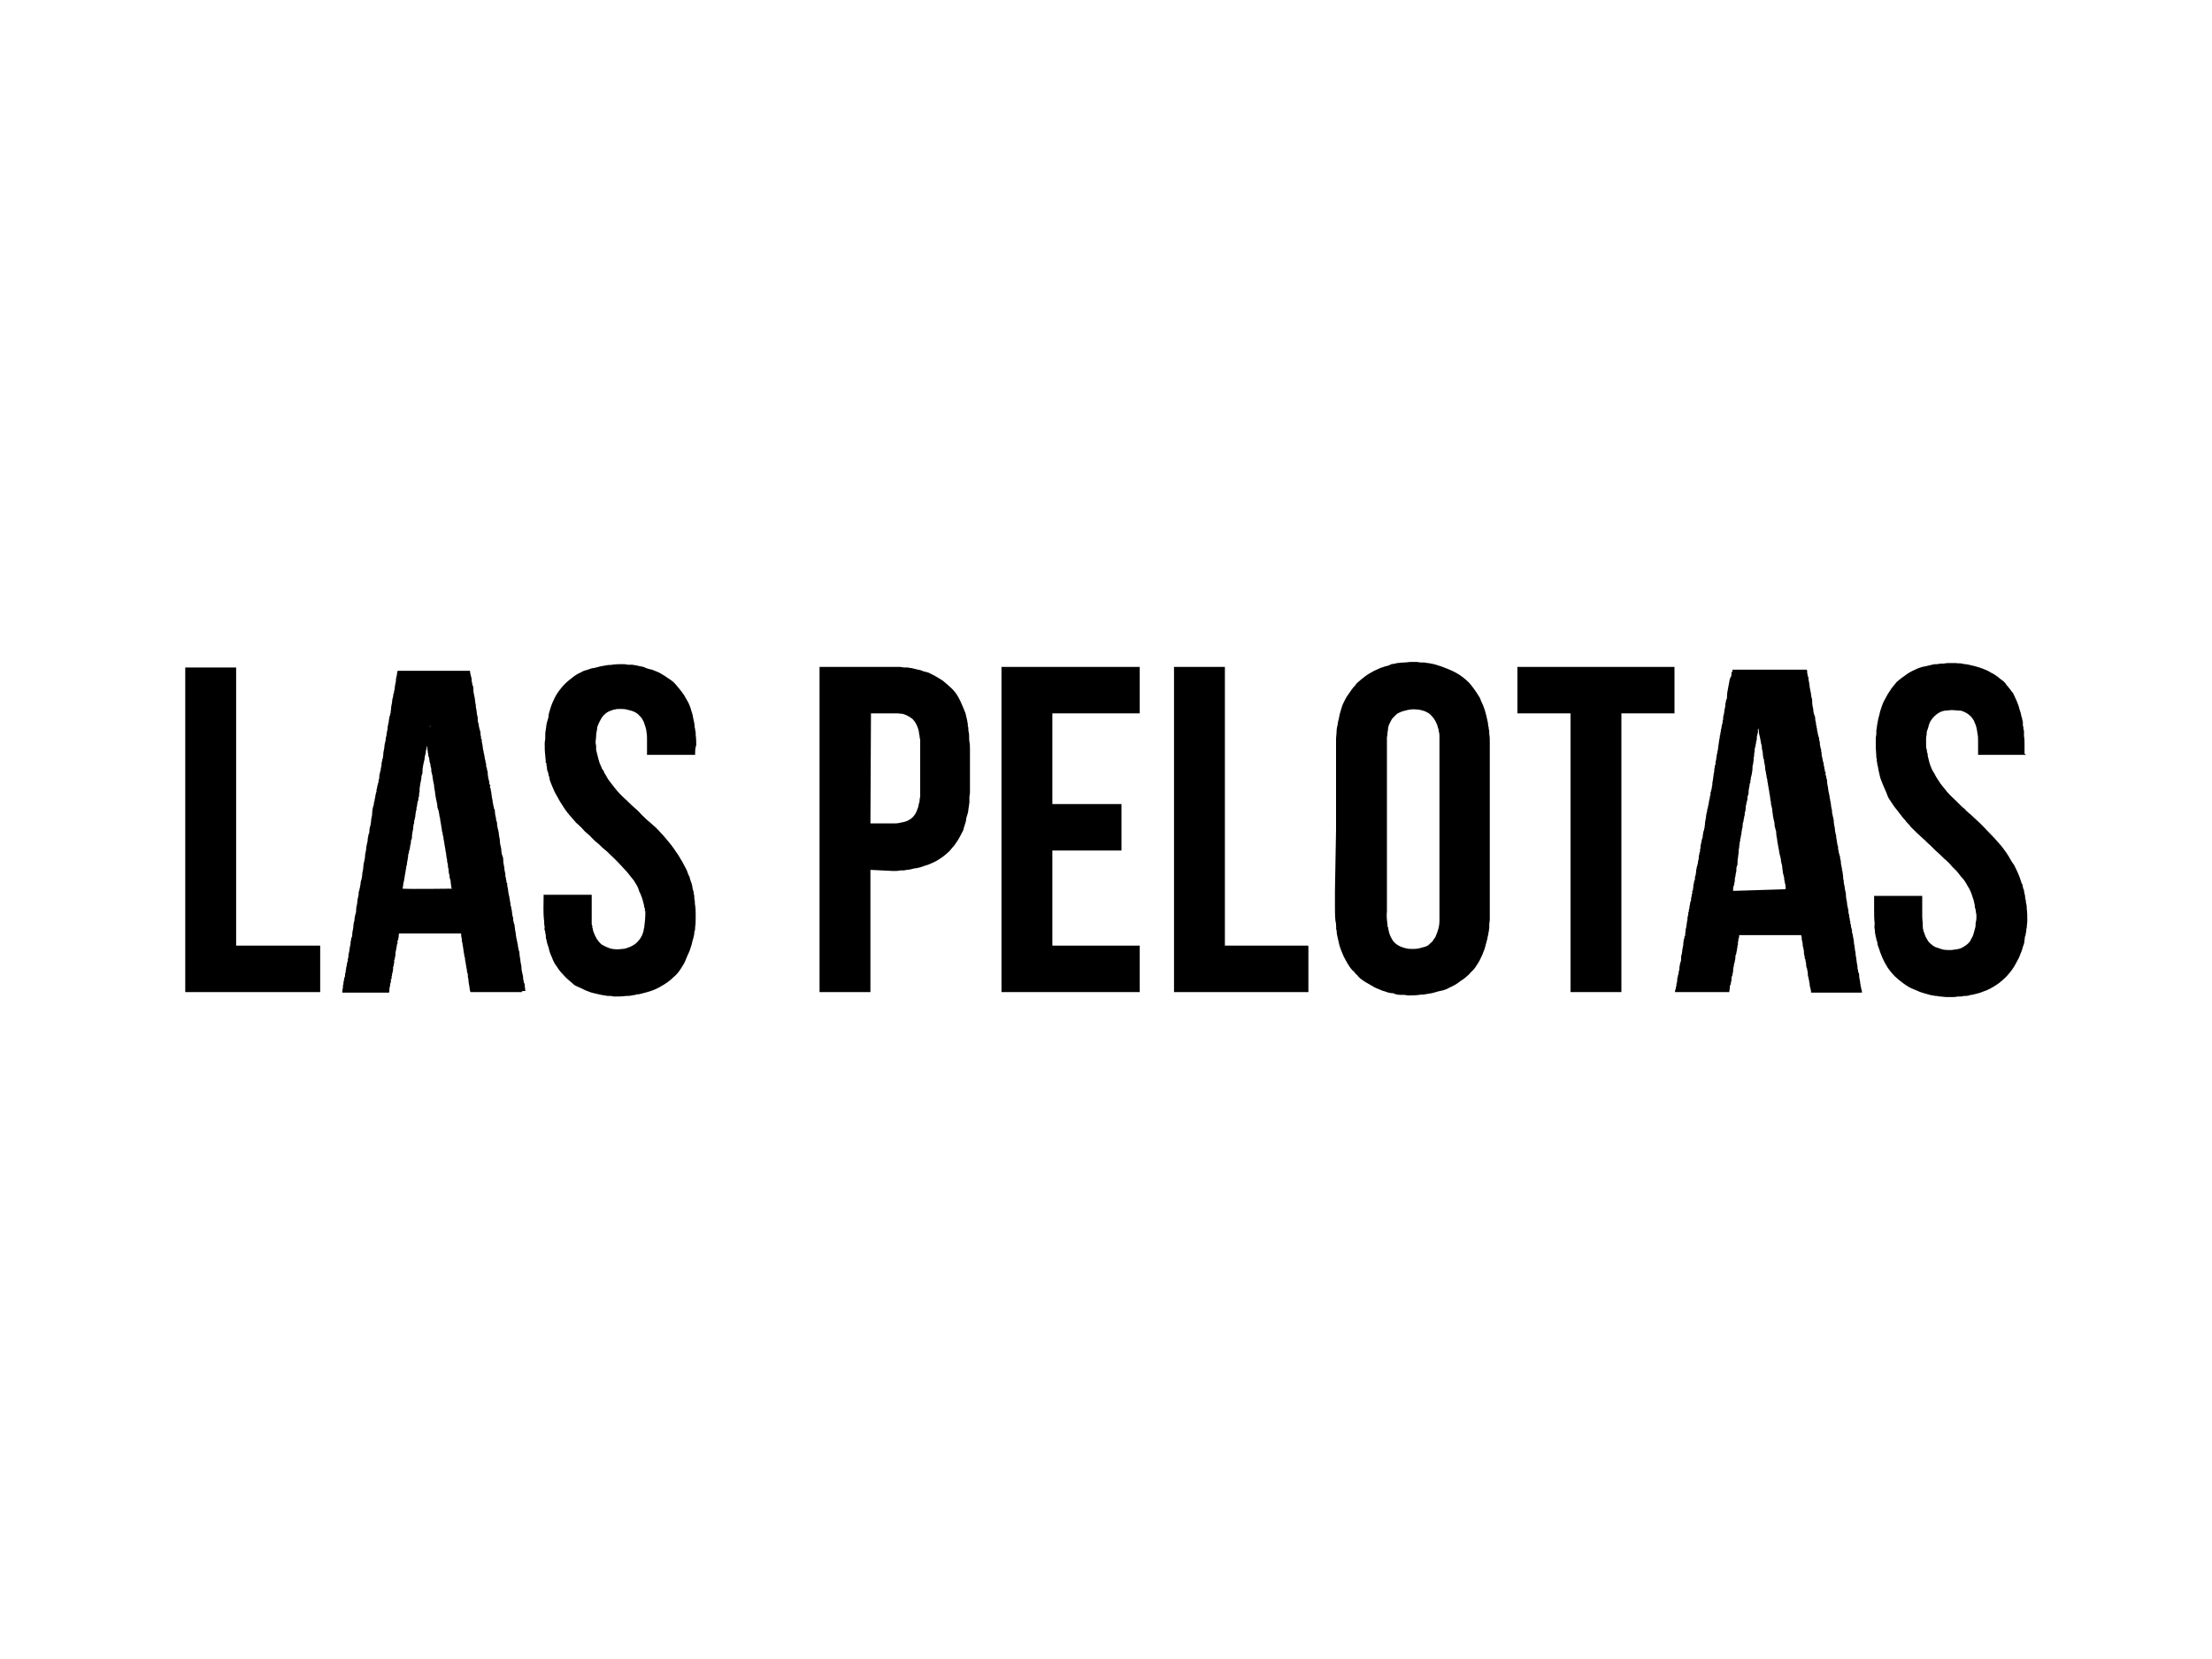 <?xml version="1.0" encoding="utf-8"?>
<!-- Generator: Adobe Illustrator 22.0.1, SVG Export Plug-In . SVG Version: 6.00 Build 0)  -->
<svg version="1.1" id="Capa_1" xmlns="http://www.w3.org/2000/svg" xmlns:xlink="http://www.w3.org/1999/xlink" x="0px" y="0px"
	 viewBox="0 0 400 300" style="enable-background:new 0 0 400 300;" xml:space="preserve">
<title>lp</title>
<g id="Capa_2_1_">
	<g id="las_pelotas">
		<path d="M241.6,150c0-5.4,0-10.8,0-16.3c0-0.5,0.1-1,0.1-1.5c0-0.4,0.1-0.8,0.2-1.2c0-0.3,0.1-0.7,0.2-1c0.1-0.7,0.3-1.4,0.5-2
			c0.1-0.2,0.1-0.4,0.2-0.6c0.3-0.6,0.6-1.3,1-1.8c0.4-0.6,0.8-1.2,1.3-1.7c0.2-0.4,0.7-0.7,1-1c0.5-0.4,1-0.8,1.5-1.1
			c0.3-0.2,0.6-0.3,0.9-0.5c0.4-0.2,0.7-0.3,1.1-0.5c0.3-0.1,0.6-0.2,0.9-0.3s0.6-0.1,0.9-0.3s0.8-0.1,1.2-0.3l0,0
			c0.4,0,0.8-0.1,1.3-0.1s0.8-0.1,1.1-0.1s0.8,0,1.2,0c0.2,0,0.5,0.1,0.7,0.1s0.5,0,0.7,0c0.4,0.1,0.8,0.1,1.2,0.2
			c0.6,0.1,1.2,0.3,1.8,0.5c0.8,0.3,1.6,0.6,2.4,1c1,0.5,1.9,1.2,2.7,2c0.6,0.7,1.1,1.4,1.6,2.2c0.2,0.3,0.4,0.6,0.5,1
			c0.3,0.6,0.5,1.1,0.7,1.7c0.1,0.4,0.2,0.7,0.3,1.1c0,0.2,0.1,0.3,0.1,0.5c0.1,0.4,0.2,0.8,0.2,1.1c0,0.2,0.1,0.3,0.1,0.5
			s0,0.3,0.1,0.5c0,0.2,0,0.4,0,0.6c0.1,0.5,0.1,0.9,0.1,1.4c0,10.8,0,21.5,0,32.3c-0.1,0.5-0.1,1-0.1,1.5c-0.1,0.2,0,0.4-0.1,0.6
			s0,0.4-0.1,0.6s-0.1,0.6-0.2,0.9c-0.1,0.2-0.1,0.5-0.2,0.7c-0.1,0.4-0.2,0.9-0.4,1.3c-0.2,0.6-0.5,1.2-0.8,1.8
			c-0.3,0.5-0.6,1-1,1.5c-0.2,0.2-0.4,0.4-0.6,0.6s-0.3,0.4-0.5,0.5c-0.4,0.4-0.8,0.7-1.3,1c-0.6,0.5-1.3,0.9-2,1.2
			c-0.5,0.3-1.1,0.5-1.7,0.6c-0.5,0.1-1,0.3-1.5,0.4l-1.2,0.2c-0.3,0.1-0.7,0-1,0.1c-0.7,0.1-1.4,0.1-2.1,0.1
			c-0.2,0-0.5-0.1-0.7-0.1s-0.5,0-0.7,0c-0.4,0-0.9-0.1-1.3-0.3c-0.5,0-0.9-0.1-1.4-0.3c-0.4-0.1-0.7-0.2-1.1-0.4
			c-0.6-0.2-1.1-0.5-1.6-0.8s-1.1-0.6-1.6-1c-0.3-0.2-0.6-0.5-0.8-0.8c-0.1-0.1-0.3-0.2-0.4-0.4s-0.2-0.2-0.4-0.4
			c-0.4-0.4-0.7-0.9-1-1.4c-0.2-0.4-0.4-0.7-0.6-1.1c-0.3-0.7-0.6-1.4-0.8-2.1c-0.1-0.4-0.2-0.8-0.3-1.3c-0.1-0.4-0.2-0.9-0.2-1.4
			c-0.2-0.3,0-0.5-0.1-0.8c0-0.3,0-0.5-0.1-0.8c-0.1-0.9-0.1-1.8-0.1-2.7s0-1.8,0-2.7L241.6,150z M260.3,150c0-5.5,0-11.1,0-16.6
			c0-0.4,0-0.7-0.1-1.1c-0.1-0.1,0-0.4-0.1-0.5s-0.1-0.6-0.3-0.9c-0.3-0.8-0.8-1.4-1.4-1.9c-0.3-0.2-0.7-0.4-1.1-0.5
			c-0.3-0.1-0.7-0.2-1.1-0.2c-0.7-0.1-1.4,0-2.1,0.2c-0.5,0.1-1,0.3-1.5,0.6c-0.2,0.2-0.5,0.5-0.7,0.7s-0.3,0.4-0.4,0.6
			c-0.1,0.2-0.2,0.4-0.3,0.6c-0.1,0.3-0.2,0.5-0.2,0.8s-0.1,0.5-0.1,0.8s-0.1,0.6-0.1,0.8c0,10.5,0,20.9,0,31.4
			c-0.1,0.8,0,1.6,0.1,2.4c0,0.2,0,0.4,0.1,0.5s0,0.4,0.1,0.5c0.1,0.6,0.3,1.1,0.6,1.6c0.3,0.6,0.8,1,1.4,1.3
			c0.7,0.3,1.4,0.5,2.1,0.5c0.5,0,0.9,0,1.4-0.1c0.4-0.1,0.7-0.2,1.1-0.3s0.8-0.4,1-0.7c0.3-0.1,0.4-0.4,0.6-0.7
			c0.2-0.2,0.3-0.4,0.4-0.7c0.1-0.2,0.2-0.5,0.3-0.8c0.2-0.6,0.3-1.2,0.3-1.9C260.3,161.1,260.3,155.5,260.3,150z"/>
		<path d="M94.4,179.4h-9.3c0-0.1-0.1-0.1-0.1-0.2c0-0.2-0.1-0.4-0.1-0.7c-0.1-0.5-0.2-1-0.2-1.5c-0.1-0.2-0.1-0.4-0.1-0.6
			s0-0.4-0.1-0.5s0-0.4-0.1-0.6c0-0.2-0.1-0.4-0.1-0.6c-0.1-0.4-0.1-0.8-0.2-1.1c0-0.2,0-0.4-0.1-0.6c-0.1-0.2,0-0.4-0.1-0.6
			c-0.1-0.4-0.1-0.9-0.2-1.3c-0.1-0.2,0-0.4-0.1-0.6c-0.1-0.3-0.1-0.5-0.1-0.8c0-0.1-0.1-0.3-0.1-0.4c0-0.1,0-0.3,0-0.4l-0.1-0.1
			H72.2c-0.1,0.1-0.1,0.3-0.1,0.5c0,0.1,0,0.3-0.1,0.4c0,0.1,0.1,0.3-0.1,0.4s0,0.1,0,0.2c0,0.2,0,0.3-0.1,0.5
			c-0.1,0.1,0,0.3-0.1,0.5c0,0.2-0.1,0.4-0.1,0.6c-0.1,0.3-0.1,0.6-0.1,0.9c0,0.1-0.1,0.3-0.1,0.4s0,0.3-0.1,0.4s0,0.1,0,0.2
			c0,0.3-0.1,0.5-0.1,0.7s-0.2,0.4-0.1,0.7c-0.1,0.2,0,0.4-0.1,0.6c-0.1,0.2-0.1,0.4-0.1,0.5s-0.1,0.3-0.1,0.4s0.1,0.3-0.1,0.4
			s0,0.1,0,0.1c0,0.2,0,0.4-0.1,0.6c-0.1,0.2,0,0.4-0.1,0.6c-0.1,0.3-0.1,0.7-0.1,1l-0.1,0.1h-8.4v-0.3c0-0.2,0.1-0.4,0.1-0.6
			c0.1-0.2-0.1-0.4,0.1-0.6c0-0.2,0-0.5,0.1-0.7c0-0.3,0.1-0.6,0.2-0.8c0-0.1,0-0.1,0-0.2c0-0.2,0-0.3,0.1-0.5
			c0.1-0.1-0.1-0.3,0.1-0.5c-0.1-0.3,0.1-0.5,0.1-0.7c0-0.3,0.1-0.6,0.2-0.9c0-0.1,0-0.2,0-0.3s0.1-0.2,0.1-0.3c0-0.3,0-0.6,0.1-0.8
			c0.1-0.4,0.1-0.8,0.2-1.2c0.1-0.3,0.1-0.6,0.1-0.8c0-0.1,0.1-0.3,0.1-0.4c0-0.1,0-0.3,0.1-0.4c0.1-0.2,0.1-0.4,0.1-0.6
			c0-0.5,0.2-0.9,0.2-1.4c0-0.4,0.1-0.7,0.2-1.1c0-0.4,0.1-0.8,0.2-1.2c0.1-0.2,0.1-0.4,0.1-0.6c0-0.4,0.1-0.9,0.2-1.3
			c0-0.4,0.1-0.9,0.2-1.3c0.1-0.3,0-0.6,0.1-0.8s0.1-0.5,0.2-0.8c0-0.2,0.1-0.4,0.1-0.6c0-0.3,0.1-0.6,0.2-0.9
			c0-0.2,0.1-0.4,0.1-0.7c0-0.5,0.2-0.9,0.2-1.4c0-0.4,0.1-0.8,0.2-1.2c0-0.2,0.1-0.4,0.1-0.6c0-0.4,0.1-0.9,0.2-1.3
			c0-0.4,0.1-0.9,0.2-1.3c0.1-0.3,0.1-0.6,0.1-0.8c0-0.1,0.1-0.3,0.1-0.4c0-0.1,0-0.3,0.1-0.4c0.1-0.2,0.1-0.4,0.1-0.6
			c0-0.3,0.1-0.7,0.2-1c0-0.2,0.1-0.4,0.1-0.7c0-0.5,0.2-0.9,0.2-1.4s0.1-1.1,0.3-1.6c0-0.2,0-0.4,0.1-0.6s0-0.4,0.1-0.5
			c0.1-0.4,0.1-0.9,0.3-1.3c-0.1-0.3,0.1-0.5,0.1-0.7c0-0.1,0-0.3,0.1-0.4c0-0.2,0-0.3,0.1-0.4c0.1-0.2,0-0.4,0.1-0.6
			c0.1-0.3,0.1-0.5,0.1-0.8c0-0.1,0.1-0.3,0.1-0.4c0-0.1,0-0.2,0.1-0.4s0-0.4,0.1-0.6c0.1-0.3,0.1-0.5,0.1-0.8
			c0-0.1,0.1-0.3,0.1-0.4c0-0.1,0-0.3,0.1-0.4c0.1-0.2,0-0.4,0.1-0.6c0-0.5,0.1-0.9,0.2-1.4c0-0.4,0.1-0.8,0.2-1.2
			c0.1-0.2,0-0.5,0.1-0.7s0.1-0.7,0.2-1.1c0.1-0.3,0.1-0.5,0.1-0.8c0-0.1,0.1-0.3,0.1-0.4s0-0.3,0.1-0.4c0-0.2,0-0.5,0.1-0.7
			c0-0.2,0-0.3,0.1-0.5c0.1-0.1,0-0.3,0.1-0.4s0-0.4,0.1-0.6c0-0.5,0.1-0.9,0.2-1.4c0-0.4,0.1-0.8,0.2-1.1c0-0.2,0-0.4,0.1-0.5
			c0.1-0.2,0-0.3,0.1-0.5c0.1-0.4,0.1-0.9,0.2-1.3c0.1-0.3,0.1-0.5,0.1-0.8c0-0.1,0.1-0.3,0.1-0.4s0-0.3,0.1-0.3s0,0,0,0
			c-0.1-0.3,0.1-0.6,0.1-0.8H85c0,0.4,0.1,0.7,0.2,1.1c0.1,0.3,0.1,0.6,0.1,0.8c0,0.1,0.1,0.3,0.1,0.4s0,0.3,0.1,0.4
			c0.1,0.2,0.1,0.5,0.1,0.7c0,0.4,0.1,0.9,0.2,1.3s0.1,0.9,0.2,1.3c0.1,0.3,0,0.6,0.1,0.8c0.1,0.4,0.1,0.9,0.2,1.3
			c0.1,0.3,0.1,0.6,0.1,0.9c0,0.1,0,0.3,0.1,0.4c0.1,0.4,0.1,0.9,0.3,1.4c0.1,0.3,0.1,0.6,0.1,0.8c0,0.1,0.1,0.3,0.1,0.4
			s-0.1,0.3,0.1,0.4s0,0.1,0,0.1c0,0.5,0.2,0.9,0.2,1.4c0.1,0.2,0,0.4,0.1,0.5s0,0.4,0.1,0.5c0.1,0.3,0.1,0.7,0.2,1.1
			c0,0.1,0.1,0.2,0.1,0.4s0,0.3,0.1,0.4s0,0.1,0,0.2c0,0.2,0,0.3,0.1,0.5c0.1,0.1,0,0.3,0.1,0.5s0.1,0.4,0.1,0.6
			c0,0.3,0.1,0.6,0.1,0.8c0,0.1,0.1,0.3,0.1,0.4s0.1,0.3,0.1,0.4s-0.1,0.3,0.1,0.4s0,0.1,0,0.2c0,0.2,0,0.3,0.1,0.5
			c0.1,0.1,0,0.3,0.1,0.5s0,0.4,0.1,0.6c0,0.5,0.2,0.9,0.2,1.4c0,0.1,0.1,0.3,0.1,0.4c0,0.1,0,0.3,0.1,0.4c0,0.2,0,0.3,0.1,0.4
			c0.1,0.2,0.1,0.4,0.1,0.6s0.1,0.7,0.2,1.1c0,0.2,0,0.4,0.1,0.5c0.1,0.3,0.1,0.5,0.1,0.8c0,0.1,0.1,0.3,0.1,0.4
			c0,0.1,0,0.2,0.1,0.4c0,0.2,0.1,0.4,0.1,0.6c0,0.5,0.2,0.9,0.2,1.4c0,0.4,0.1,0.8,0.2,1.2c0.1,0.3,0,0.6,0.1,0.8
			c0,0.3,0.1,0.5,0.2,0.8c0.1,0.2,0.1,0.4,0.1,0.6c0,0.5,0.1,0.9,0.2,1.4c0,0.4,0.1,0.8,0.2,1.2c-0.1,0.3,0.1,0.6,0.1,0.8
			c0,0.1,0,0.3,0.1,0.4c0,0.1-0.1,0.3,0.1,0.4s0,0.1,0,0.1c0,0.5,0.2,0.9,0.2,1.4c0.1,0.2,0,0.4,0.1,0.5c0,0.2,0.1,0.3,0.1,0.5
			c0.1,0.4,0.1,0.8,0.2,1.1c0,0.2,0,0.4,0.1,0.6s0,0.4,0.1,0.5c0.1,0.4,0.1,0.9,0.2,1.3c0.1,0.2,0.1,0.4,0.1,0.6
			c0,0.1,0,0.3,0.1,0.4c0,0.1,0,0.3,0.1,0.4s0,0.4,0.1,0.6c0,0.5,0.2,1,0.2,1.5c0.1,0.2,0,0.4,0.1,0.5s0,0.4,0.1,0.5s0,0.4,0.1,0.5
			s0,0.4,0.1,0.6s0,0.4,0.1,0.5c0.2,0.4,0.1,0.8,0.2,1.2c0,0.2,0.1,0.4,0.1,0.6c0,0.5,0.2,0.9,0.2,1.4c0,0.4,0.1,0.8,0.2,1.2
			c0.1,0.3,0.1,0.6,0.1,0.8c0,0.1,0.1,0.3,0.1,0.4s0,0.3,0.1,0.4s0.1,0.4,0.1,0.6s0.1,0.5,0.1,0.8C94.2,179.2,94.3,179.3,94.4,179.4
			z M77.8,131.1c-0.1,0.4-0.2,0.9-0.2,1.3c-0.1,0.3-0.1,0.6-0.1,0.8c0,0.4-0.1,0.7-0.2,1.1c-0.1,0.2,0,0.5-0.1,0.7s0,0.3-0.1,0.5
			S77,135.8,77,136v0.1c0,0-0.1,0.3-0.1,0.4s-0.1,0.3-0.1,0.4c0,0.4-0.1,0.7-0.2,1.1c-0.1,0.5-0.2,1-0.2,1.4c0,0.1,0,0.1,0,0.2
			s0,0.3-0.1,0.5s-0.1,0.3-0.1,0.5c0,0.1,0,0.1,0,0.2c-0.1,0.3-0.1,0.6-0.2,0.9c0,0.3-0.1,0.5-0.1,0.8c0,0.2-0.1,0.3,0,0.5
			c0,0.1-0.1,0.3-0.1,0.4c0,0.3,0,0.6-0.1,0.8s0,0.4-0.1,0.6c-0.2,0.4-0.1,0.9-0.3,1.3c0.1,0.3-0.1,0.5-0.1,0.7s-0.1,0.5-0.1,0.8
			v0.1c0,0-0.1,0.2-0.1,0.4c0,0.1-0.1,0.2-0.1,0.4s0,0.4-0.1,0.6c-0.1,0.2,0,0.4-0.1,0.6c0.1,0.2-0.1,0.5-0.1,0.7s-0.1,0.5-0.1,0.7
			c0,0.1,0,0.1,0,0.2s0,0.4-0.1,0.5c-0.1,0.2-0.1,0.3-0.1,0.5c0,0.1,0,0.1,0,0.2c-0.2,0.4-0.1,0.9-0.3,1.3c-0.1,0.2,0,0.4-0.1,0.5
			c-0.1,0.2-0.1,0.4-0.1,0.6c-0.1,0.4-0.1,0.8-0.2,1.1c0,0.2,0,0.4-0.1,0.6c-0.1,0.2,0,0.4-0.1,0.6s0,0.4-0.1,0.6
			c0,0.2-0.1,0.4-0.1,0.6c-0.1,0.4-0.1,0.8-0.2,1.1s-0.1,0.8-0.2,1.2c1.5,0.1,8.5,0,8.9,0c0-0.1-0.1-0.2-0.1-0.3
			c0-0.3-0.1-0.6-0.1-0.9v-0.1c0,0,0-0.2-0.1-0.4c0-0.1-0.1-0.2-0.1-0.4s0-0.4-0.1-0.6c-0.1-0.2,0-0.4-0.1-0.6
			c0.1-0.2-0.1-0.5-0.1-0.7s0-0.5-0.1-0.7c-0.1-0.3,0-0.5-0.1-0.7c-0.1-0.4-0.1-0.9-0.2-1.3c-0.1-0.2,0-0.4-0.1-0.6
			c0-0.2-0.1-0.4-0.1-0.6c-0.1-0.4-0.1-0.8-0.2-1.1c0-0.2,0-0.4-0.1-0.6c-0.1-0.2,0-0.4-0.1-0.6s-0.1-0.4-0.1-0.5s-0.1-0.4-0.1-0.6
			c-0.1-0.4-0.1-0.8-0.2-1.1c0-0.2,0-0.4-0.1-0.6c-0.1-0.2,0-0.4-0.1-0.6s0-0.3-0.1-0.5s-0.1-0.4-0.2-0.6c0-0.4-0.1-0.9-0.2-1.3
			c-0.1-0.3-0.1-0.7-0.2-1.1c0-0.5-0.2-1-0.2-1.4c0-0.1,0-0.1,0-0.2c-0.1-0.3-0.1-0.6-0.2-0.9c0-0.3-0.1-0.5-0.1-0.8
			c0-0.1-0.1-0.3-0.1-0.4c0-0.1-0.1-0.3-0.1-0.4c0-0.3,0-0.6-0.1-0.8s0-0.4-0.1-0.6c-0.2-0.4-0.1-0.9-0.3-1.3
			c-0.1-0.2,0-0.4-0.1-0.6s0-0.4-0.1-0.6c0-0.5-0.1-1-0.2-1.5c0-0.2,0-0.5-0.1-0.7s0-0.5-0.2-0.7c0-0.2,0-0.5-0.1-0.7
			C77.9,131.7,77.8,131.4,77.8,131.1L77.8,131.1z"/>
		<path d="M302.9,179.4c0-0.2,0-0.4,0.1-0.5c0.1-0.2,0-0.4,0.1-0.5s0-0.4,0.1-0.6c0.1-0.3,0.1-0.5,0.1-0.8c0-0.1,0.1-0.3,0.1-0.4
			c0-0.1,0-0.2,0.1-0.4s0-0.4,0.1-0.6c0.1-0.3,0.1-0.5,0.1-0.8c0-0.1,0.1-0.3,0.1-0.4c0-0.1,0-0.3,0.1-0.4c0.1-0.3,0.1-0.5,0.1-0.8
			c0-0.2,0-0.4,0.1-0.6c0.1-0.4,0.1-0.9,0.2-1.3c0.1-0.3,0.1-0.6,0.1-0.8s0.1-0.4,0.1-0.7c0.2-0.2,0-0.4,0.2-0.6s0-0.2,0-0.3
			s0.1-0.2,0.1-0.3c0-0.3,0-0.6,0.1-0.8c0.1-0.4,0.1-0.9,0.2-1.3c0.1-0.3,0-0.5,0.1-0.8c0.1-0.2,0.1-0.5,0.1-0.7
			c0.2-0.2,0-0.5,0.2-0.7c0-0.2,0-0.5,0.1-0.7c0-0.3,0.1-0.6,0.2-0.8c0-0.1,0-0.1,0-0.2c0-0.2,0-0.3,0.1-0.5
			c0.1-0.1-0.1-0.3,0.1-0.5s0-0.1,0-0.1c0-0.2,0-0.4,0.1-0.5s0-0.3,0.1-0.5c0-0.3,0-0.5,0.1-0.7c0-0.3,0.1-0.5,0.2-0.8
			c0,0,0-0.1,0-0.2c0-0.2,0-0.3,0.1-0.5c0.1-0.1,0-0.3,0.1-0.5c0-0.2,0-0.5,0.1-0.7c0-0.2,0-0.3,0.1-0.5c0.1-0.1,0-0.3,0.1-0.4
			s0-0.4,0.1-0.6c0.1-0.3,0.1-0.5,0.1-0.8c0-0.1,0.1-0.3,0.1-0.4s0-0.2,0.1-0.4s0-0.2,0-0.3s0.1-0.2,0.1-0.3c0-0.3,0-0.6,0.1-0.8
			c0.1-0.4,0.1-0.8,0.3-1.2c0-0.2,0-0.5,0.1-0.7c0-0.2,0-0.3,0.1-0.5c0.1-0.1,0-0.3,0.1-0.4s0-0.4,0.1-0.6c0-0.5,0.1-0.9,0.2-1.4
			c0-0.4,0.1-0.8,0.2-1.1c0-0.2,0-0.4,0.1-0.5c0.1-0.2,0-0.4,0.1-0.5c0.1-0.3,0.1-0.7,0.2-1.1c0-0.1,0.1-0.2,0.1-0.4s0-0.3,0.1-0.4
			s0-0.1,0-0.2c0-0.2,0-0.3,0.1-0.5c0.1-0.1,0-0.3,0.1-0.4s0-0.4,0.1-0.6s0-0.5,0.1-0.8c0.1-0.4,0.1-0.9,0.2-1.4
			c0.1-0.3,0.1-0.6,0.1-0.8c0-0.1,0.1-0.3,0.1-0.4s-0.1-0.3,0.1-0.4s0-0.1,0-0.1c0-0.5,0.2-0.9,0.2-1.4c0.1-0.2,0-0.4,0.1-0.5
			s0-0.3,0.1-0.5c0.1-0.4,0.1-0.9,0.2-1.3c0-0.3,0.1-0.5,0.1-0.8c0.1-0.2,0.1-0.5,0.1-0.7c0.2-0.2,0-0.5,0.2-0.7
			c-0.1-0.3,0.1-0.5,0.1-0.7c0-0.3,0.1-0.6,0.2-0.9c0-0.1,0-0.2,0-0.3s0.1-0.2,0.1-0.3c0-0.3,0-0.6,0.1-0.8c0.1-0.4,0.1-0.8,0.2-1.2
			c0.1-0.3,0.1-0.6,0.1-0.8c0-0.1,0.1-0.3,0.1-0.4s0-0.3,0.1-0.4c0.1-0.2,0.1-0.4,0.1-0.6c0-0.5,0.1-1,0.2-1.5s0.2-1.1,0.3-1.6
			c0.1-0.2,0.1-0.3,0.2-0.4c0.1-0.2,0.1-0.4,0.1-0.5c0-0.2,0-0.3,0.1-0.4s0.1-0.3,0.1-0.4h13.4c0.1,0.1,0.1,0.3,0.1,0.5
			c0,0.1,0,0.3,0.1,0.4c0,0.1-0.1,0.3,0.1,0.4s0,0.1,0,0.1c0,0.5,0.2,0.9,0.2,1.4c0.1,0.2,0,0.4,0.1,0.6s0,0.4,0.1,0.5
			c0.1,0.4,0.1,0.8,0.2,1.2c0.1,0.2,0.1,0.4,0.1,0.7c0,0.5,0.1,0.9,0.2,1.4c0,0.4,0.1,0.8,0.3,1.3c0.1,0.2,0,0.5,0.1,0.8
			c0.1,0.2,0.1,0.5,0.1,0.7c0.2,0.2,0,0.5,0.2,0.7c-0.1,0.3,0.1,0.5,0.1,0.7s0,0.3,0.1,0.4c0,0.1,0,0.3,0.1,0.4s0,0.4,0.1,0.6
			c0.1,0.3,0.1,0.5,0.1,0.8c0,0.1,0.1,0.3,0.1,0.4s0,0.2,0.1,0.4s0,0.2,0,0.3s0.1,0.2,0.1,0.3c0,0.3,0,0.6,0.1,0.8
			c0.1,0.4,0.1,0.8,0.3,1.2c-0.1,0.3,0.1,0.5,0.1,0.7s0,0.3,0.1,0.4c0,0.1-0.1,0.3,0.1,0.4s0,0.1,0,0.2c0,0.2,0,0.3,0.1,0.5
			c0.1,0.1,0,0.3,0.1,0.5s0.1,0.4,0.1,0.6c0,0.5,0.2,0.9,0.2,1.4c0.1,0.2,0,0.4,0.1,0.5s0,0.4,0.1,0.5s0,0.4,0.1,0.6s0,0.4,0.1,0.5
			c0.1,0.4,0.1,0.9,0.2,1.3c0.1,0.3,0.1,0.5,0.1,0.8c0,0.1,0.1,0.3,0.1,0.4c0,0.1,0,0.2,0.1,0.4c0,0.2,0.1,0.4,0.1,0.6
			c0,0.5,0.1,0.9,0.2,1.4c0,0.4,0.1,0.8,0.2,1.2c0.1,0.2,0,0.5,0.1,0.7c0.1,0.5,0.1,1,0.3,1.5c-0.1,0.3,0.1,0.6,0.1,0.8
			c0,0.1,0,0.3,0.1,0.4c0,0.1,0,0.2,0.1,0.4s0,0.4,0.1,0.6c0.1,0.3,0.1,0.5,0.1,0.8c0,0.1,0.1,0.3,0.1,0.4s0,0.3,0.1,0.4
			c-0.1,0.3,0.1,0.5,0.1,0.7c0,0.3,0.1,0.6,0.1,0.9c0,0.1,0,0.2,0,0.3s0.1,0.2,0.1,0.3c0,0.3,0,0.6,0.1,0.8c0.1,0.4,0.1,0.8,0.2,1.2
			c0.1,0.2,0.1,0.4,0.1,0.6c0,0.5,0.1,0.9,0.2,1.4c0,0.4,0.1,0.8,0.2,1.2c0.1,0.2,0,0.5,0.1,0.8c0.1,0.2,0.1,0.5,0.1,0.7
			c0.2,0.2,0,0.5,0.2,0.7c-0.1,0.3,0.1,0.5,0.1,0.7c0,0.3,0.1,0.6,0.2,0.9c0,0.1,0,0.1,0,0.2c0,0.2,0,0.3,0.1,0.5
			c0.1,0.1,0,0.3,0.1,0.5c0,0.2,0.1,0.4,0.1,0.6c0.1,0.3,0,0.5,0.1,0.8c0.1,0.4,0.1,0.9,0.2,1.3c0.1,0.2,0,0.5,0.1,0.8
			c0.1,0.4,0.1,0.9,0.2,1.4c0.1,0.3,0.1,0.6,0.1,0.8c0,0.1,0.1,0.3,0.1,0.4c0,0.1,0,0.3,0.1,0.4c0.1,0.2,0.1,0.4,0.1,0.6
			c0,0.5,0.2,0.9,0.2,1.4c0.1,0.2,0,0.4,0.1,0.5s0,0.4,0.1,0.5c0.1,0.2,0.1,0.4,0.1,0.6h-9.2c0-0.4-0.1-0.7-0.2-1.1
			c-0.1-0.2,0-0.5-0.1-0.7s0-0.4-0.1-0.5c0-0.2-0.1-0.4-0.1-0.5c-0.1-0.3-0.1-0.6-0.1-0.9c0-0.1-0.1-0.3-0.1-0.4
			c0-0.1,0-0.3-0.1-0.4c-0.1-0.3-0.1-0.5-0.1-0.8c0-0.1-0.1-0.3-0.1-0.4c0-0.2,0-0.3-0.1-0.4c-0.1-0.1,0-0.4-0.1-0.6
			c-0.1-0.3-0.1-0.6-0.1-0.9c0-0.1-0.1-0.3-0.1-0.4s0-0.3-0.1-0.4s0-0.1,0-0.2c0-0.3-0.1-0.5-0.1-0.7c-0.1-0.2-0.1-0.5-0.1-0.7
			c0-0.1-0.1-0.3-0.1-0.4h-11.2c0,0.2,0,0.4-0.1,0.6c-0.1,0.2,0,0.4-0.1,0.6s0,0.3,0,0.4s-0.1,0.2-0.1,0.3c0,0.3-0.1,0.5-0.1,0.8
			c0,0.1-0.1,0.3-0.1,0.4c0,0.1,0,0.3-0.1,0.4c-0.1,0.3-0.1,0.5-0.1,0.8c0,0.1-0.1,0.3-0.1,0.4c0,0.2,0,0.3-0.1,0.4
			c-0.1,0.2,0,0.4-0.1,0.6c-0.1,0.3-0.1,0.6-0.1,0.9c0,0.1-0.1,0.3-0.1,0.4c0,0.1,0,0.3-0.1,0.4c-0.1,0.3-0.1,0.5-0.1,0.8
			c0,0.1-0.1,0.3-0.1,0.4c0,0.2,0,0.3-0.1,0.4c-0.1,0.2-0.1,0.4-0.1,0.6c0,0.2-0.1,0.5-0.1,0.7L302.9,179.4z M322.9,160.8
			c0-0.2,0-0.3,0-0.5c-0.1-0.2,0-0.4-0.1-0.5s0-0.4-0.1-0.5s0-0.5-0.1-0.7c0-0.1-0.1-0.3-0.1-0.4c0-0.1-0.1-0.3-0.1-0.4
			c0-0.3-0.1-0.6-0.1-0.8c0-0.4-0.1-0.7-0.2-1.1c-0.1-0.2,0-0.5-0.1-0.7c0-0.1-0.1-0.3-0.1-0.4c0-0.1-0.1-0.3-0.1-0.4
			c-0.1-0.4-0.1-0.8-0.2-1.1c-0.1-0.4-0.1-0.8-0.2-1.1c0-0.5-0.2-1-0.2-1.5c0-0.2,0-0.4-0.1-0.6c0-0.1-0.1-0.3-0.1-0.4
			c0-0.1-0.1-0.3-0.1-0.4c0-0.3,0-0.6-0.1-0.8c0-0.2-0.1-0.3-0.1-0.5s-0.1-0.3-0.1-0.5c0-0.3-0.1-0.6-0.1-0.8c0-0.4-0.1-0.7-0.2-1.1
			c-0.1-0.2,0-0.5-0.1-0.7c-0.1-0.4-0.1-0.9-0.2-1.3c-0.1-0.2,0-0.4-0.1-0.6c0-0.2-0.1-0.4-0.1-0.6c-0.1-0.4-0.1-0.8-0.2-1.1
			c0-0.2,0-0.4-0.1-0.6c-0.1-0.2,0-0.4-0.1-0.6s0-0.4-0.1-0.5c0-0.2-0.1-0.4-0.1-0.6c0-0.4-0.1-0.9-0.2-1.3c0-0.2,0-0.4-0.1-0.5
			s0-0.4-0.1-0.5c0-0.5-0.1-1-0.2-1.4c0-0.2,0-0.5-0.1-0.7c-0.1-0.3-0.1-0.7-0.2-1v-0.1c0,0-0.1-0.3-0.1-0.4s-0.1-0.3-0.1-0.4
			c0-0.3-0.1-0.6-0.1-1c-0.1,0.2-0.2,0.3-0.1,0.5c0,0.1,0,0.2,0,0.2s-0.1,0.3-0.1,0.4s-0.1,0.3-0.1,0.4c0,0.3,0,0.6-0.1,0.8
			s0,0.4-0.1,0.6s0,0.4-0.1,0.5c-0.1,0.2-0.1,0.4-0.1,0.6c0,0.1,0,0.1,0,0.2c-0.1,0.3-0.1,0.5-0.1,0.8c-0.1,0.3-0.1,0.6-0.1,0.9
			c-0.1,0.2,0,0.4-0.1,0.6c-0.1,0.3-0.1,0.6-0.1,0.9c0,0.3-0.1,0.5-0.1,0.8c0,0.1-0.1,0.3-0.1,0.4c0,0.1-0.1,0.3-0.1,0.4
			c0,0.2,0,0.4-0.1,0.5c0,0.2,0.1,0.4-0.1,0.5c0,0.5-0.2,1-0.2,1.4c0,0.1,0,0.1,0,0.2s0,0.3-0.1,0.5s-0.1,0.3-0.1,0.5
			c0,0.1,0,0.1,0,0.2s-0.1,0.3-0.1,0.4c0,0.1-0.1,0.3-0.1,0.4c0,0.3-0.2,0.5-0.1,0.8c-0.1,0.2,0,0.4-0.1,0.6
			c-0.1,0.2-0.1,0.4-0.1,0.6v0.1c0,0-0.1,0.2-0.1,0.4s-0.1,0.3-0.1,0.4c0,0.2,0,0.4-0.1,0.5c-0.1,0.2,0,0.4-0.1,0.6
			c0.1,0.2-0.1,0.5-0.1,0.7s-0.1,0.5-0.1,0.7c0,0.1,0,0.1,0,0.2c-0.2,0.2,0,0.5-0.2,0.7c0,0.2,0,0.5-0.1,0.7c0,0.3-0.1,0.6-0.1,0.9
			v0.1c-0.1,0.3-0.1,0.5-0.1,0.8s-0.1,0.6-0.1,0.9c-0.1,0.4-0.1,0.8-0.1,1.1v0.1c0,0,0,0.2-0.1,0.4s-0.1,0.3-0.1,0.4
			c0,0.3,0,0.6-0.1,0.9c-0.1,0.2,0,0.4-0.1,0.6c-0.1,0.3-0.1,0.6-0.1,0.9c0,0.1-0.1,0.3-0.1,0.4c0,0.1,0,0.3-0.1,0.4
			c-0.1,0.3-0.1,0.6-0.1,0.9L322.9,160.8z"/>
		<path d="M157.4,157.3v22.1h-9.2v-58.8h14.6c0.2,0,0.4,0.1,0.7,0.1c0.2,0,0.4,0,0.6,0c0.4,0.1,0.8,0.1,1.1,0.2s0.9,0.2,1.3,0.3
			c0.4,0.2,0.9,0.3,1.3,0.4c0.9,0.4,1.8,0.9,2.7,1.5c0.6,0.5,1.2,1,1.7,1.5c0.4,0.4,0.7,0.8,1,1.3c0.4,0.7,0.7,1.4,1,2.1
			c0.1,0.3,0.3,0.7,0.4,1c0.1,0.4,0.2,0.8,0.3,1.3c0,0.2,0.1,0.4,0.1,0.6c0.1,0.2-0.1,0.4,0.1,0.6l0,0c0,0.3,0,0.7,0.1,1
			c0.1,0.5,0,1.1,0.1,1.6s0.1,1,0.1,1.5c0,2.6,0,5.1,0,7.7c0,0.3-0.1,0.6-0.1,0.9c0,0.3,0,0.6,0,0.9c0,0.2-0.1,0.5-0.1,0.7
			s-0.1,0.5-0.1,0.7c0,0.3-0.1,0.6-0.2,0.9c-0.1,0.3-0.2,0.6-0.2,0.9c-0.1,0.6-0.4,1.2-0.5,1.8c-0.4,0.8-0.8,1.6-1.3,2.3
			c-0.2,0.3-0.4,0.6-0.7,0.9c-0.2,0.2-0.3,0.4-0.5,0.6c-0.4,0.4-0.8,0.7-1.3,1.1c-0.5,0.3-1,0.7-1.5,0.9c-0.6,0.3-1.1,0.5-1.8,0.7
			c-0.5,0.2-0.9,0.3-1.4,0.4c-0.3,0-0.6,0.1-1,0.2c-0.2,0-0.4,0.1-0.7,0.1c-0.2,0-0.4,0.1-0.6,0.1c-0.2,0-0.4,0-0.6,0
			c-0.4,0.1-0.8,0.1-1.3,0.1L157.4,157.3z M157.4,148.9c1.4,0,2.7,0,4,0c0.4,0,0.9,0,1.3-0.1c0.3-0.1,0.6-0.1,0.9-0.2
			c0.4-0.1,0.8-0.3,1.2-0.6c0.5-0.4,0.9-1,1.1-1.7c0.2-0.4,0.2-0.8,0.3-1.1c0.1-0.2,0.1-0.4,0.1-0.6s0.1-0.4,0.1-0.6
			c0-3.3,0-6.7,0-10c0-0.1,0-0.2,0-0.3c-0.1-0.2-0.1-0.4-0.1-0.5c0-0.2-0.1-0.4-0.1-0.5c0-0.3-0.1-0.7-0.2-1c-0.2-0.6-0.5-1.2-1-1.7
			c-0.5-0.4-1.1-0.7-1.7-0.9c-0.3,0-0.7-0.1-1-0.1c-1.5,0-2.9,0-4.4,0h-0.4L157.4,148.9z"/>
		<path d="M125.7,136.5H117c0-0.1,0-0.2,0-0.3c0-0.9,0-1.8,0-2.6c0-0.4,0-0.8-0.1-1.2c0-0.3-0.1-0.7-0.2-1s-0.2-0.6-0.3-0.9
			c-0.2-0.3-0.3-0.6-0.5-0.8c0-0.1-0.1-0.1-0.2-0.2c-0.4-0.5-0.9-0.8-1.6-1c-0.3-0.1-0.5-0.1-0.8-0.2c-0.4-0.1-0.8-0.1-1.3-0.1
			c-0.3,0-0.5,0-0.8,0.1c-0.2,0-0.5,0.1-0.7,0.2c-0.7,0.2-1.3,0.7-1.7,1.3c-0.3,0.5-0.6,1.1-0.8,1.7c0,0.5-0.2,1-0.2,1.5
			s-0.1,0.9-0.1,1.3c0,0.2,0.1,0.4,0.1,0.7c0,0.2,0,0.4,0,0.6c0.1,0.4,0.2,0.8,0.3,1.2s0.2,0.8,0.3,1.1c0.1,0.2,0.2,0.5,0.3,0.7
			c0.1,0.2,0.1,0.4,0.3,0.6s0.2,0.4,0.3,0.6c0.3,0.4,0.5,0.9,0.8,1.3s0.7,0.9,1,1.3c0.7,0.9,1.5,1.7,2.3,2.4c0.5,0.5,1,1,1.6,1.5
			c0.4,0.3,0.7,0.7,1,1s0.9,0.9,1.4,1.3c0.7,0.6,1.4,1.2,2,1.9c0.5,0.5,0.9,1,1.4,1.6c0.7,0.8,1.3,1.7,1.9,2.6
			c0.5,0.8,0.9,1.5,1.3,2.3c0.3,0.5,0.4,1.1,0.7,1.6c0.1,0.6,0.4,1.1,0.5,1.7c0,0.3,0.1,0.6,0.2,0.9c0.1,0.2,0,0.4,0.1,0.6
			s0,0.6,0.1,0.9s0,0.7,0.1,1c0.1,0.6,0.1,1.1,0.1,1.7c0,0.2,0,0.3,0,0.5c0,0.6,0,1.2-0.1,1.8c0,0.2,0,0.5-0.1,0.7s0,0.4-0.1,0.7
			s-0.1,0.6-0.2,0.8s-0.1,0.5-0.2,0.8c-0.2,0.6-0.3,1.1-0.6,1.7s-0.4,1-0.6,1.4c-0.2,0.5-0.5,0.9-0.8,1.4c-0.4,0.6-0.8,1.1-1.3,1.5
			c-0.6,0.6-1.3,1.1-2,1.5c-0.3,0.2-0.7,0.4-1.1,0.6c-0.6,0.3-1.3,0.5-2,0.7c-0.4,0.1-0.8,0.2-1.2,0.3c-0.2,0-0.4,0-0.6,0.1
			s-0.4,0-0.6,0.1c-0.4,0.1-0.8,0.1-1.1,0.1c-0.7,0.1-1.3,0.1-2,0.1c-0.2,0-0.4,0-0.7-0.1c-0.2,0-0.4,0-0.6,0s-0.4-0.1-0.6-0.1
			l-0.6-0.1c-0.4-0.1-0.8-0.2-1.3-0.3s-1-0.3-1.5-0.5l-0.4-0.2c-0.4-0.2-0.9-0.4-1.3-0.6c-0.3-0.1-0.5-0.3-0.7-0.5
			c-0.6-0.5-1.2-1-1.7-1.6c-0.4-0.4-0.8-0.9-1.1-1.4c-0.4-0.5-0.7-1.1-0.9-1.7c-0.3-0.6-0.5-1.2-0.6-1.8c-0.2-0.4-0.3-0.9-0.4-1.4
			c-0.1-0.2-0.1-0.5-0.1-0.7s-0.1-0.4-0.1-0.5c0-0.2,0-0.3-0.1-0.5s0-0.4,0-0.6c-0.1-0.3-0.1-0.7-0.1-1c-0.2-1.5-0.1-2.9-0.1-4.4
			c0-0.1,0-0.3,0-0.4h8.7v0.4c0,1.6,0,3.1,0,4.7c0,0.2,0,0.4,0.1,0.5c0.1,0.2-0.1,0.4,0.1,0.5c0,0.3,0.1,0.6,0.2,0.8
			c0.3,0.8,0.7,1.5,1.4,2.1c0.5,0.3,1,0.5,1.5,0.7c0.7,0.2,1.5,0.2,2.2,0.1c0.5,0,1-0.2,1.5-0.4c0.4-0.2,0.8-0.4,1.2-0.8
			c0.5-0.5,0.9-1.1,1.1-1.8c0.1-0.3,0.1-0.6,0.2-0.9c0.1-0.9,0.2-1.7,0.2-2.6c0-0.2,0-0.4-0.1-0.5c0-0.2,0.1-0.4-0.1-0.5
			c0-0.3-0.1-0.7-0.2-1c-0.1-0.5-0.3-1-0.5-1.5c-0.2-0.3-0.3-0.7-0.4-1c-0.2-0.5-0.5-0.9-0.8-1.4c-0.4-0.5-0.8-1-1.2-1.5
			c-1-1.1-2-2.2-3.1-3.2c-0.4-0.4-0.7-0.7-1.1-1s-0.7-0.7-1.1-1c-0.7-0.5-1.2-1.2-1.8-1.7c-0.2-0.1-0.3-0.3-0.5-0.4
			c-0.5-0.6-1-1.1-1.6-1.6c-0.4-0.5-0.9-1-1.3-1.5c-0.6-0.7-1.1-1.5-1.6-2.3c-0.3-0.5-0.6-1.1-0.9-1.6c-0.1-0.1-1-2.3-1-2.4
			c0-0.3-0.1-0.6-0.2-0.8c0-0.3-0.1-0.5-0.2-0.8c-0.1-0.2-0.1-0.5-0.1-0.7c0-0.1-0.1-0.3-0.1-0.4s0.1-0.3-0.1-0.4s0-0.1,0-0.1
			c0-0.4-0.1-0.8-0.1-1.2c-0.1-0.7-0.1-1.4-0.1-2.2c0-0.3,0.1-0.6,0.1-0.9c0-0.3,0-0.6,0-0.9c0-0.2,0.1-0.5,0.1-0.7s0.1-0.5,0.1-0.7
			s0.1-0.6,0.2-0.9s0.2-0.6,0.2-0.9s0.2-0.8,0.3-1.2c0.2-0.7,0.5-1.4,0.8-2s0.7-1.2,1.2-1.8c0.4-0.5,0.9-1,1.4-1.4s1-0.8,1.5-1.1
			l0.8-0.4c0.3-0.2,0.7-0.3,1.1-0.4c0.3-0.1,0.7-0.3,1.1-0.3c0.4-0.1,0.8-0.2,1.2-0.3l1.1-0.2c0.3-0.1,0.7,0,1-0.1
			c0.7-0.1,1.4-0.1,2.2-0.1c0.2,0,0.4,0.1,0.7,0.1c0.2,0,0.4,0,0.7,0c0.4,0.1,0.8,0.1,1.1,0.2s0.8,0.1,1.2,0.3s0.8,0.3,1.3,0.4
			c0.5,0.2,1.1,0.4,1.6,0.7c0.5,0.3,1,0.6,1.4,0.9c0.5,0.3,1,0.7,1.4,1.2c0.5,0.6,1,1.2,1.4,1.8c0.3,0.5,0.5,0.9,0.8,1.4
			c0.2,0.5,0.4,0.9,0.5,1.4c0.2,0.5,0.3,1,0.4,1.6c0.1,0.4,0.2,0.8,0.2,1.3c0,0.1,0.1,0.3,0.1,0.5s0.1,0.4,0.1,0.5
			c0,0.2,0,0.3,0,0.5c0.1,0.6,0.1,1.3,0.1,1.9C125.7,135.2,125.7,135.9,125.7,136.5z"/>
		<path d="M366.4,136.5h-8.7V135c0-0.3,0-0.6,0-0.9c0-0.5,0-1-0.1-1.4c-0.1-0.7-0.2-1.4-0.5-2c-0.2-0.6-0.6-1.1-1.1-1.5
			c-0.3-0.2-0.6-0.4-0.9-0.5c-0.2-0.1-0.4-0.2-0.7-0.2c0,0,0,0-0.1,0c-0.4,0-0.9-0.1-1.3-0.1s-0.8,0.1-1.3,0.1
			c-0.3,0.1-0.6,0.1-0.9,0.3c-0.2,0.1-0.4,0.2-0.5,0.3c-0.4,0.3-0.7,0.6-1,1s-0.5,0.9-0.6,1.4c-0.1,0.2-0.1,0.4-0.2,0.6
			c-0.1,0.2-0.1,0.4-0.1,0.7c0,0.2-0.1,0.4-0.1,0.7c0,0.2,0,0.5,0,0.7s0,0.5,0,0.7s0,0.4,0.1,0.6c0.1,0.2,0,0.4,0.1,0.6
			c0.1,0.2,0.1,0.4,0.1,0.6c0.1,0.4,0.2,0.8,0.3,1.2c0.2,0.7,0.5,1.4,0.9,2c0.3,0.6,0.7,1.2,1.1,1.8c0.4,0.5,0.8,1,1.2,1.5
			c0.5,0.6,1.2,1.2,1.8,1.8c0.2,0.2,0.4,0.4,0.6,0.6s0.5,0.5,0.8,0.7c0.2,0.3,0.5,0.5,0.7,0.7c0.4,0.3,0.7,0.6,1,0.9
			c1.3,1.1,2.4,2.4,3.6,3.6c0.3,0.3,0.5,0.6,0.8,0.9s0.6,0.7,0.9,1.1s0.6,0.8,0.9,1.3s0.6,1.1,1,1.6c0.5,1,1,2,1.3,3.1
			c0,0.1,0.1,0.3,0.2,0.4s0,0.4,0.1,0.5s0,0.4,0.2,0.5c0,0.4,0.1,0.7,0.2,1.1c0,0.2,0,0.5,0.1,0.7c0.1,0.3,0,0.5,0.1,0.7
			c0.1,0.3,0.1,0.6,0.1,0.9c0.1,0.7,0.1,1.4,0.1,2.2c0,0.4-0.1,0.8-0.1,1.3c-0.1,0.2-0.1,0.5-0.1,0.7c0,0.1-0.1,0.3-0.1,0.4
			c0,0.2,0,0.3-0.1,0.4c-0.1,0.2,0,0.4-0.1,0.6c0,0.4-0.1,0.9-0.3,1.3c-0.1,0.4-0.2,0.8-0.4,1.2c-0.2,0.6-0.5,1.2-0.8,1.7
			c-0.3,0.6-0.7,1.2-1.1,1.7c-0.3,0.4-0.6,0.7-0.9,1c-0.7,0.7-1.5,1.3-2.4,1.8c-0.4,0.2-0.9,0.5-1.3,0.6c-0.5,0.2-1,0.4-1.5,0.5
			c-0.3,0.1-0.5,0.1-0.8,0.2c-0.2,0-0.3,0-0.5,0.1c-0.3,0.1-0.6,0.1-0.9,0.1c-0.2,0-0.4,0.1-0.6,0.1s-0.4,0-0.6,0
			c-0.3,0.1-0.7,0.1-1,0.1s-0.7,0-1,0c-0.4,0-0.8-0.1-1.2-0.1c-0.2,0-0.4-0.1-0.6-0.1s-0.4,0-0.6-0.1c-0.2,0-0.4,0-0.6-0.1
			c-0.4-0.1-0.8-0.2-1.1-0.3s-0.7-0.2-1.1-0.4s-0.8-0.3-1.2-0.5c-0.6-0.3-1.2-0.7-1.7-1.1c-0.4-0.3-0.8-0.6-1.2-1
			c-0.5-0.5-1-1.1-1.4-1.7c-0.7-1.1-1.2-2.3-1.6-3.6c-0.1-0.2-0.2-0.5-0.2-0.7s-0.1-0.5-0.2-0.7c0-0.2,0-0.3-0.1-0.5s0-0.4-0.1-0.5
			c-0.1-0.3,0-0.6-0.1-0.9s0-0.7,0-1c-0.1-0.8-0.1-1.7-0.1-2.5s0-1.7,0-2.5h8.7v0.3c0,1.1,0,2.2,0,3.3c0,0.6,0.1,1.2,0.1,1.9
			c0,0.4,0.1,0.9,0.3,1.3c0.1,0.4,0.3,0.8,0.5,1.1c0.2,0.4,0.5,0.7,0.8,0.9c0.3,0.3,0.7,0.5,1.1,0.6c0.3,0.1,0.6,0.2,0.9,0.3
			c0.5,0.1,1,0.1,1.6,0.1c0.2,0,0.4-0.1,0.7-0.1c0.2,0,0.4-0.1,0.6-0.1c0.3-0.1,0.6-0.2,0.9-0.4s0.5-0.3,0.8-0.6
			c0.2-0.2,0.4-0.4,0.5-0.7c0.2-0.3,0.4-0.7,0.5-1.1c0.1-0.4,0.2-0.7,0.3-1.1s0-0.7,0.1-1s0.1-0.7,0.1-1c0-0.2,0-0.5-0.1-0.7
			c0-0.2,0-0.4-0.1-0.7c-0.1-0.2-0.1-0.4-0.1-0.6c-0.1-0.5-0.2-1-0.4-1.5c-0.2-0.7-0.5-1.4-0.9-2c-0.3-0.6-0.7-1.2-1.2-1.7l-0.7-0.9
			c-0.3-0.3-0.6-0.6-0.9-0.9c-0.4-0.5-0.9-1-1.4-1.4c-0.5-0.5-1-1-1.6-1.5c-0.3-0.3-0.6-0.6-0.9-0.9c-0.5-0.4-0.9-0.9-1.4-1.3
			c-0.8-0.7-1.5-1.4-2.2-2.1c-0.3-0.5-0.7-0.7-1-1.2c-0.2-0.2-0.4-0.4-0.6-0.7c-0.5-0.6-0.9-1.2-1.4-1.8c-0.3-0.4-0.5-0.8-0.8-1.2
			s-0.4-0.8-0.6-1.3c-0.4-0.9-0.8-1.8-1.1-2.7c-0.1-0.4-0.2-0.8-0.3-1.3s-0.1-0.7-0.2-1s0-0.4-0.1-0.6s0-0.3,0-0.4s-0.1-0.2-0.1-0.4
			c0-0.6-0.1-1.2-0.1-1.7s0-1.2,0-1.8c0-0.2,0.1-0.4,0.1-0.7c0-0.2,0-0.4,0-0.6c0.1-0.4,0.1-0.9,0.2-1.3s0.1-0.7,0.2-1
			s0.2-0.8,0.3-1.2c0.1-0.3,0.2-0.6,0.3-0.9c0.2-0.6,0.5-1.2,0.8-1.7c0.3-0.6,0.7-1.1,1-1.6c0.3-0.4,0.6-0.7,0.9-1.1
			c0.4-0.3,0.8-0.7,1.3-1c0.6-0.5,1.3-0.9,2-1.2c0.6-0.3,1.2-0.5,1.8-0.6c0.4-0.1,0.9-0.2,1.3-0.3c0.3-0.1,0.6-0.1,0.9-0.1
			c0.2,0,0.4-0.1,0.6-0.1s0.4,0,0.6,0c0.4-0.1,0.8-0.1,1.1-0.1c0.4,0,0.7,0,1.1,0c0.4,0.1,0.8,0,1.1,0.1s0.8,0.1,1.2,0.2
			c0.9,0.2,1.7,0.4,2.5,0.7c0.4,0.2,0.9,0.3,1.3,0.6c0.6,0.3,1.1,0.6,1.6,1c0.3,0.3,0.7,0.5,1,0.8c0.2,0.2,0.3,0.3,0.4,0.5
			s0.3,0.3,0.4,0.5c0.3,0.3,0.5,0.7,0.8,1c0.1,0.1,0.1,0.3,0.2,0.4c0.2,0.4,0.3,0.7,0.5,1.1c0.2,0.5,0.4,1,0.5,1.5
			c0.2,0.5,0.3,1,0.4,1.5c0.2,0.1,0,0.3,0.1,0.4c0.1,0.2,0.1,0.3,0.1,0.5c0,0.1,0,0.3,0,0.5c0.1,0.2,0.1,0.3,0.1,0.5
			c0,0.1,0,0.3,0.1,0.4c0,0.3,0,0.7,0,1c0.1,0.5,0.1,1,0.1,1.6c0,0.5,0,1,0,1.6L366.4,136.5z"/>
		<path d="M206.1,171v8.4h-25v-58.8h25v8.4l0,0l0,0h-15.8v16.4h12.5v8.4h-12.5V171H206.1z"/>
		<path d="M284,129h-9.6v-8.4h28.4v8.4h-9.6v50.4H284V129z"/>
		<path d="M33.5,179.4v-58.7h9.2l0,0c0,16.8,0,33.5,0,50.3h15.2v8.4H33.5z"/>
		<path d="M212.3,120.6h9.2V171h15l0.1,0.1v8.3h-24.3V120.6z"/>
	</g>
</g>
</svg>
